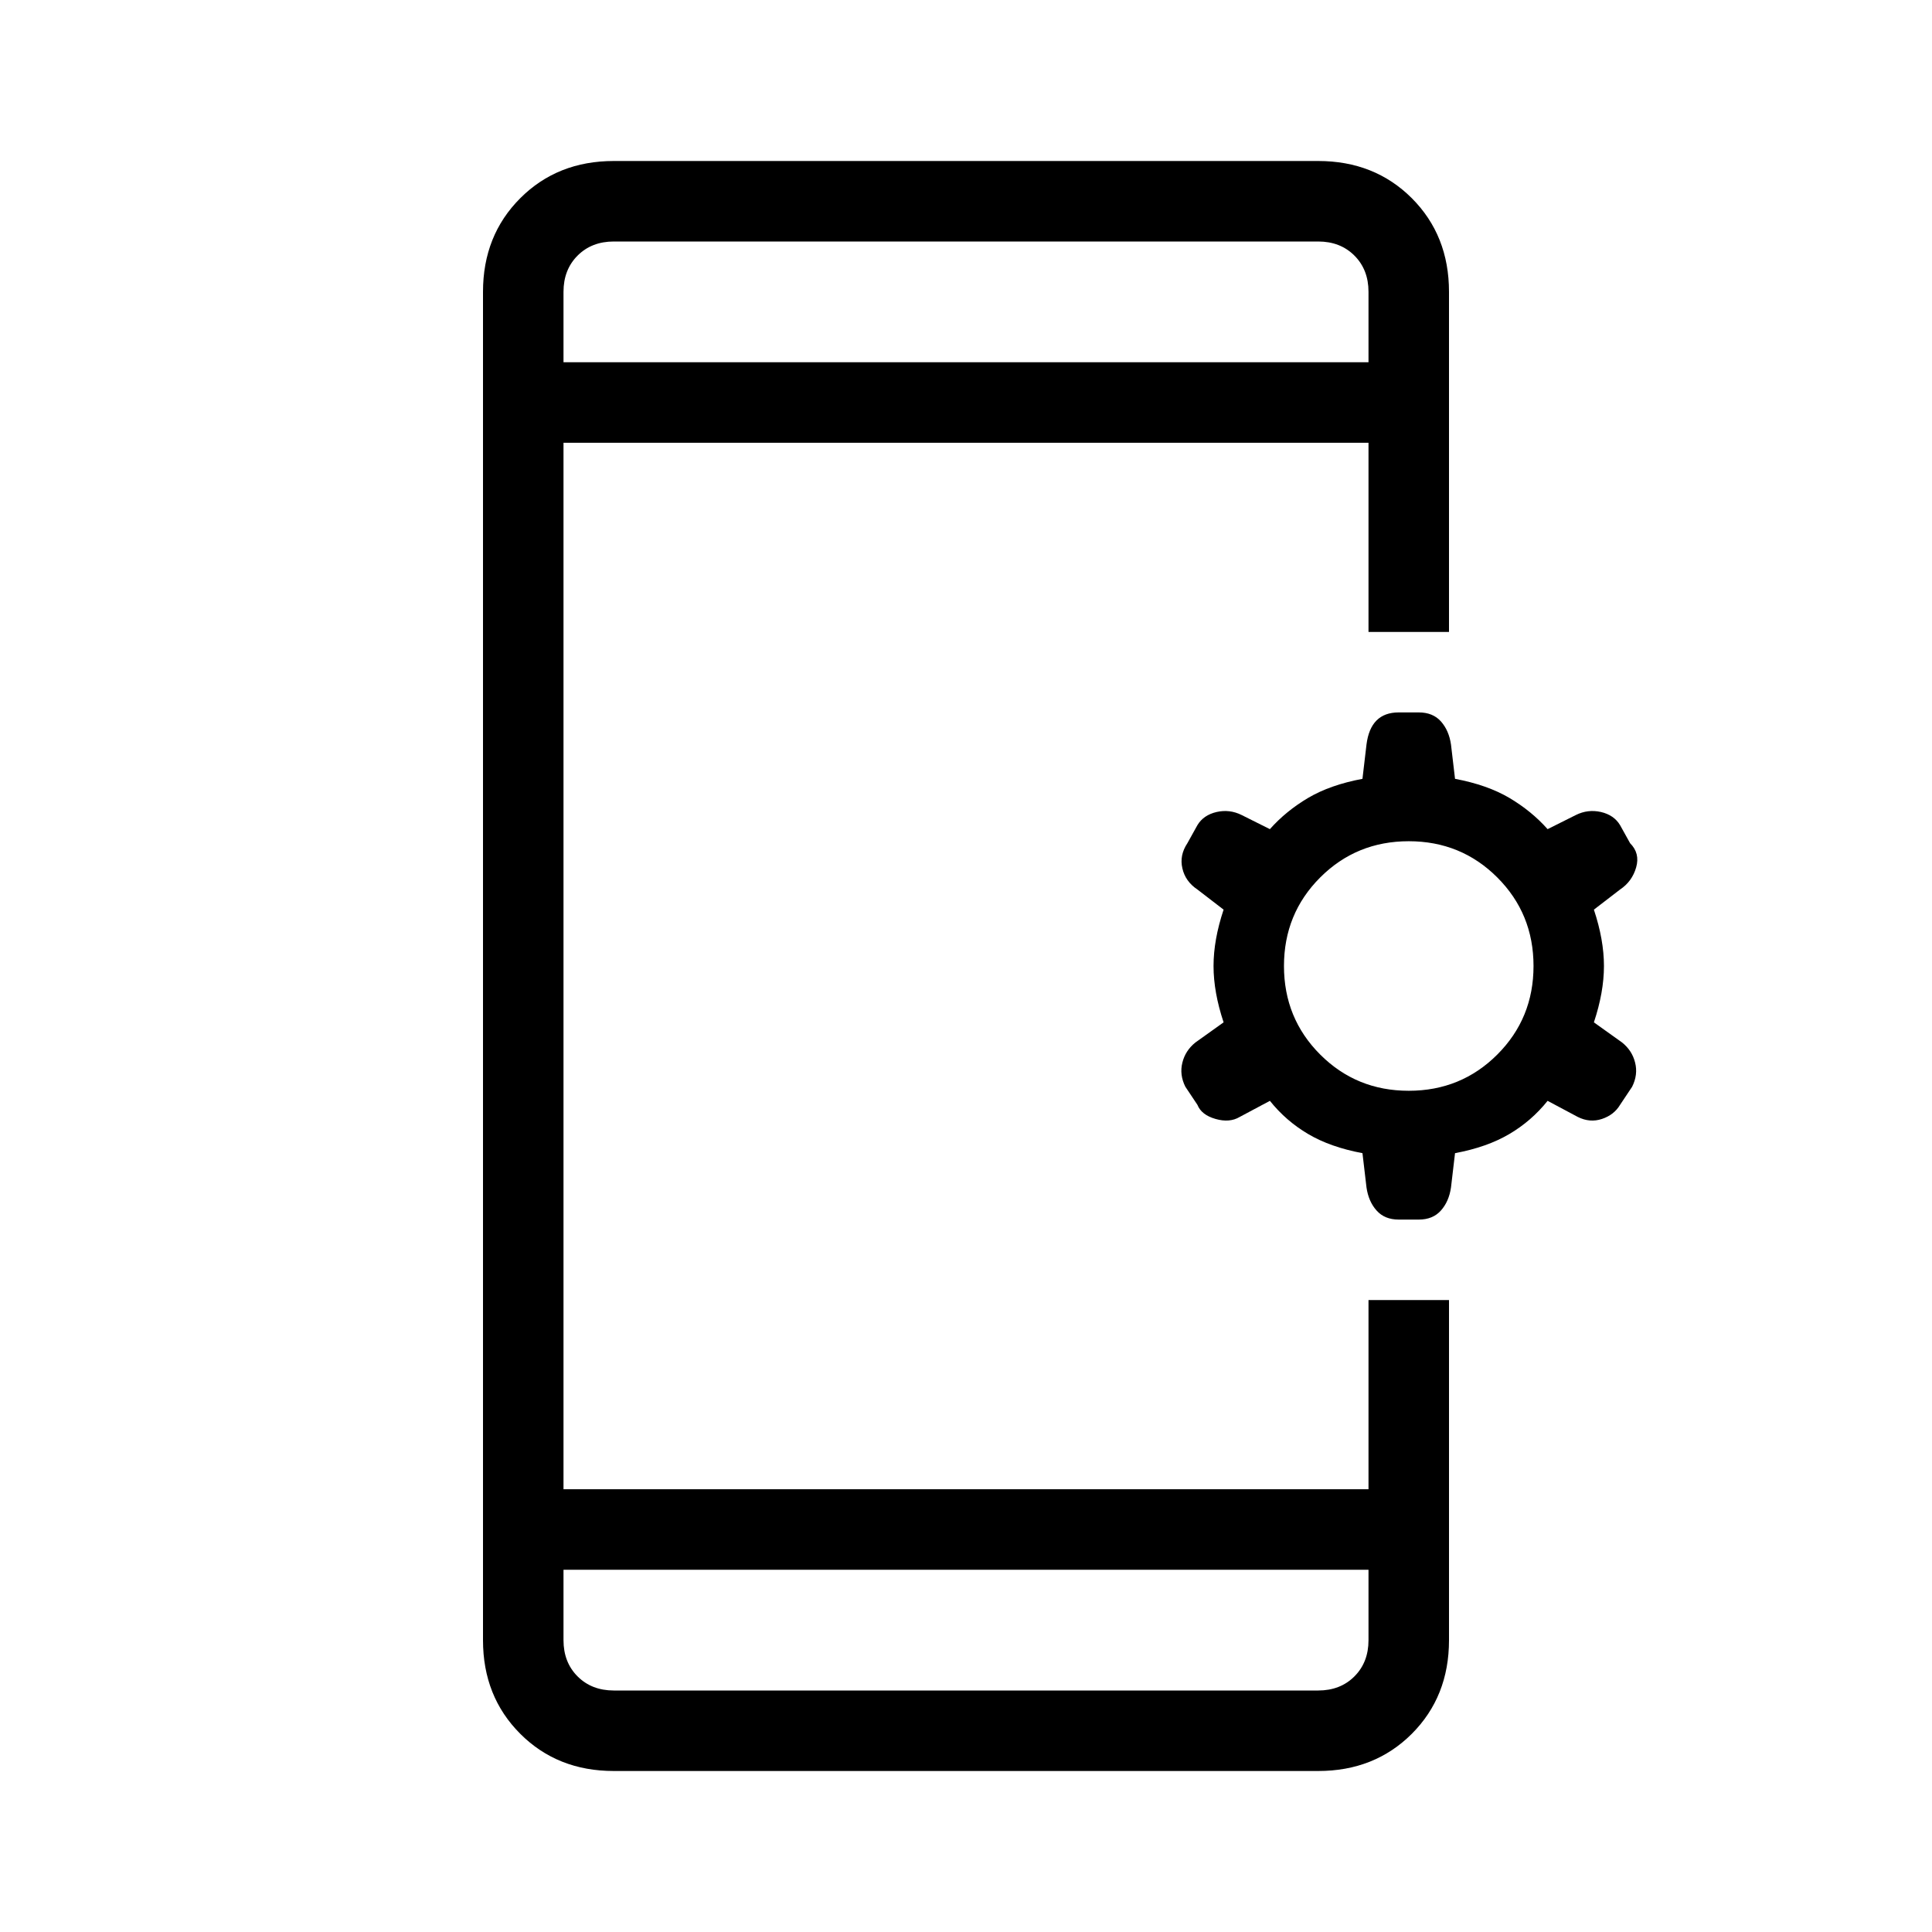 <svg xmlns="http://www.w3.org/2000/svg" height="24" width="24"><path d="M7 19.5v.875q0 .275.175.45t.45.175h8.75q.275 0 .45-.175t.175-.45V19.5Zm0-15h10v-.875q0-.275-.175-.45T16.375 3h-8.75q-.275 0-.45.175T7 3.625ZM7.625 22q-.7 0-1.162-.462Q6 21.075 6 20.375V3.625q0-.7.463-1.163Q6.925 2 7.625 2h8.75q.7 0 1.163.462.462.463.462 1.163V7.85h-1V5.5H7v13h10v-2.35h1v4.225q0 .7-.462 1.163-.463.462-1.163.462Zm9.75-6.85q-.175 0-.275-.113-.1-.112-.125-.287l-.05-.425q-.4-.075-.675-.238-.275-.162-.475-.412l-.375.2q-.125.075-.3.025-.175-.05-.225-.175l-.15-.225q-.075-.15-.037-.3.037-.15.162-.25l.35-.25q-.125-.375-.125-.7 0-.325.125-.7l-.325-.25q-.15-.1-.187-.263-.038-.162.062-.312l.125-.225q.075-.125.238-.163.162-.037.312.038l.35.175q.2-.225.475-.388.275-.162.675-.237l.05-.425q.025-.2.125-.3.1-.1.275-.1h.25q.175 0 .275.112.1.113.125.288l.05.425q.4.075.675.237.275.163.475.388l.35-.175q.15-.075.313-.038.162.038.237.163l.125.225q.125.125.075.3t-.2.275l-.325.25q.125.375.125.7 0 .325-.125.7l.35.25q.125.1.162.25.038.15-.037.3l-.15.225q-.075.125-.225.175-.15.05-.3-.025l-.375-.2q-.2.25-.475.412-.275.163-.675.238l-.05.425q-.025.175-.125.287-.1.113-.275.113Zm.125-1.6q.65 0 1.1-.45.45-.45.45-1.1 0-.65-.45-1.1-.45-.45-1.1-.45-.65 0-1.1.45-.45.45-.45 1.1 0 .65.45 1.1.45.45 1.1.45ZM7 4.5V3v1.5Zm0 15V21v-.625Z"/></svg>